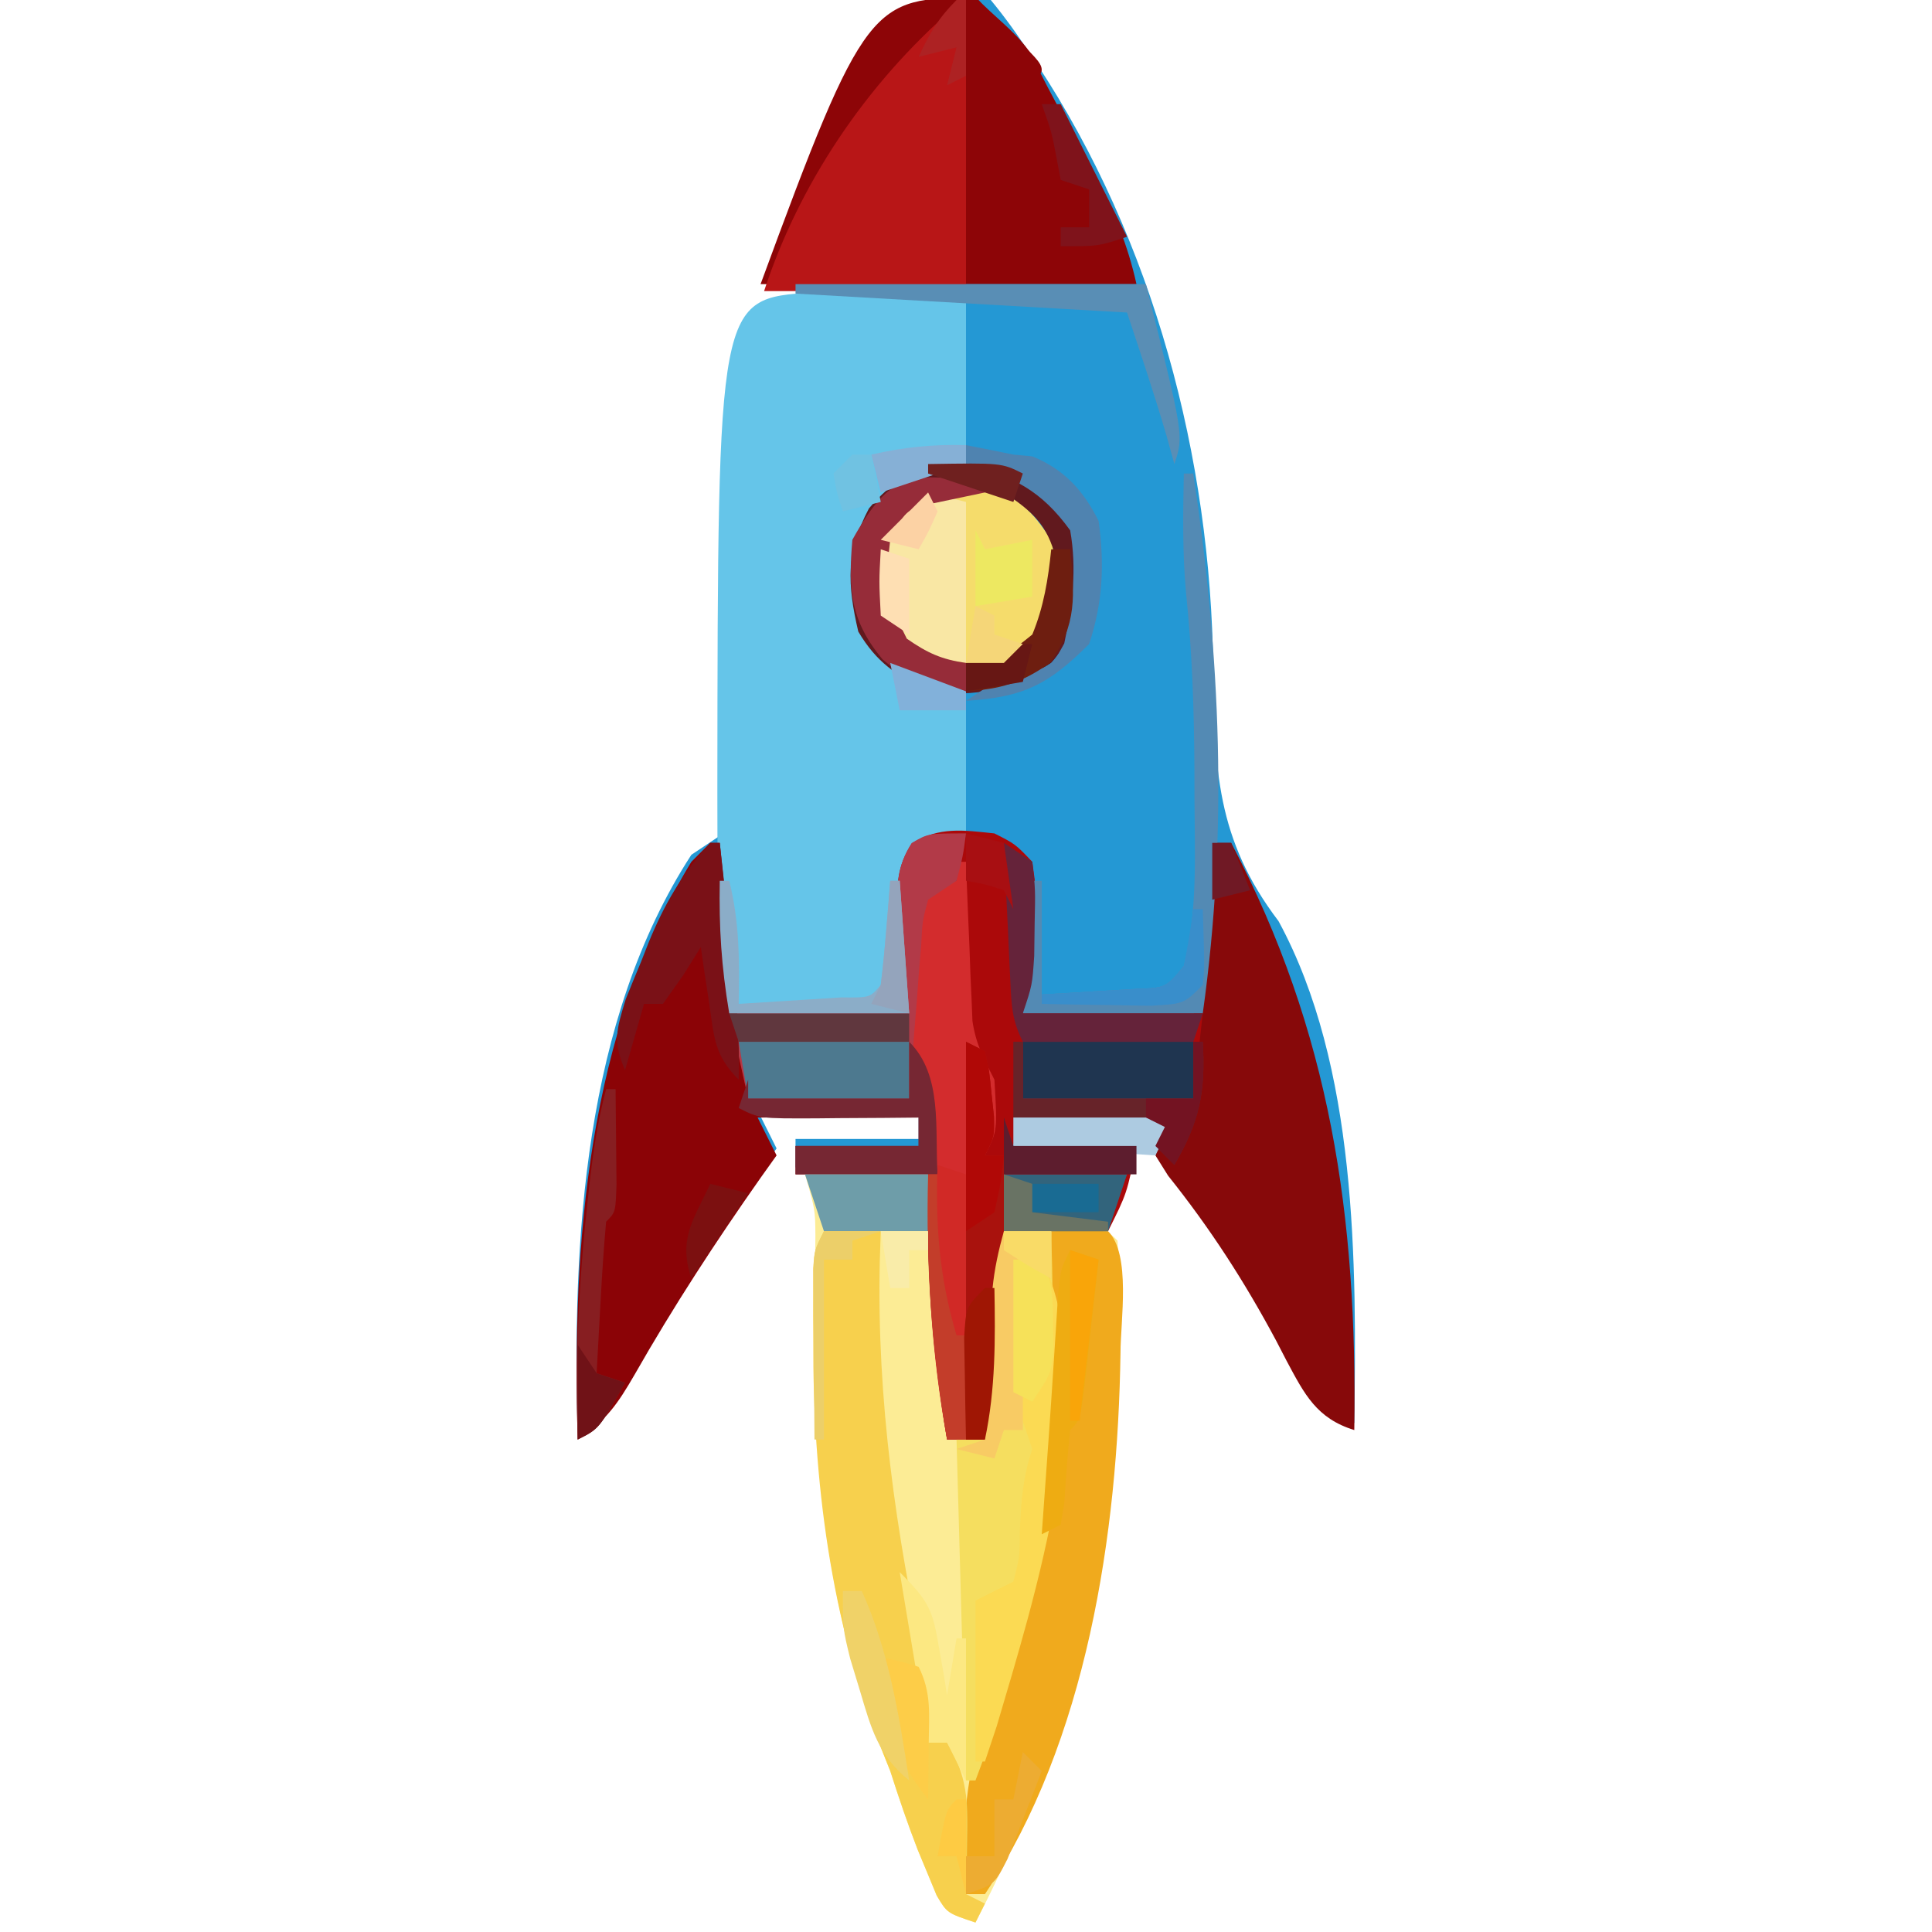 <svg width="204" height="204" xmlns="http://www.w3.org/2000/svg" version="1.1">
 <g>
  <title _mstTextHash="5637814" _mstHash="490">第 1 层</title>
  <path d="m101,-0.738c0.99,0 1.98,0 3,0c1.599,1.888 2.952,3.699 4.312,5.75c0.596,0.887 0.596,0.887 1.204,1.792c12.297,18.651 18.337,41.496 18.589,63.798c0.124,10.579 0.322,18.007 6.895,26.66c8.315,15.308 8.246,36.087 8,53c-3.979,-1.228 -5.253,-3.766 -7.147,-7.308c-0.364,-0.703 -0.728,-1.406 -1.103,-2.13c-3.358,-6.275 -6.962,-11.857 -11.414,-17.426c-0.441,-0.705 -0.882,-1.41 -1.336,-2.137c0.495,-1.485 0.495,-1.485 1,-3c-5.28,-0.33 -10.56,-0.66 -16,-1c0,0.99 0,1.98 0,3c4.29,0 8.58,0 13,0c-1,5 -1,5 -3,9c-3.63,0 -7.26,0 -11,0c-0.091,1.628 -0.091,1.628 -0.184,3.289c-0.084,1.445 -0.169,2.891 -0.254,4.336c-0.039,0.713 -0.079,1.426 -0.119,2.16c-0.246,4.133 -0.678,8.138 -1.443,12.215c-1.32,0 -2.64,0 -4,0c-1.625,-9.546 -2.198,-18.318 -2,-28c-4.62,0 -9.24,0 -14,0c0,-0.99 0,-1.98 0,-3c4.29,0 8.58,0 13,0c0,-0.99 0,-1.98 0,-3c-5.61,0 -11.22,0 -17,0c0.66,1.32 1.32,2.64 2,4c-0.545,0.764 -1.091,1.529 -1.652,2.316c-4.771,6.778 -9.236,13.627 -13.34,20.832c-1.802,3.105 -2.967,4.824 -6.008,6.851c-0.595,-20.254 0.654,-43.512 12,-61c1.485,-0.99 1.485,-0.99 3,-2c0.33,5.94 0.66,11.88 1,18c5.94,-0.33 11.88,-0.66 18,-1c-0.118,-4.802 -0.118,-4.802 -0.27,-9.603c-0.036,-2.873 -0.034,-4.92 1.532,-7.378c1.738,-1.02 1.738,-1.02 5.738,-1.02c0,-4.95 0,-9.9 0,-15c-2.97,-0.495 -2.97,-0.495 -6,-1c-4.188,-3.536 -5.795,-5.824 -6.312,-11.312c0.372,-4.39 1.506,-6.335 4.312,-9.688c3.026,-2.08 4.145,-2 8,-2c0,-5.94 0,-11.88 0,-18c-5.94,0 -11.88,0 -18,0c0.978,-4.891 2.416,-8.369 4.625,-12.75c0.531,-1.06 0.531,-1.06 1.073,-2.141c3.045,-5.917 6.572,-11.379 11.302,-16.109z" fill="#2498D4" id="svg_1"/>
  <path d="m85,124c4.29,0 8.58,0 13,0c0.66,9.24 1.32,18.48 2,28c1.32,0 2.64,0 4,0c0.061,-1.253 0.121,-2.506 0.184,-3.797c0.084,-1.651 0.169,-3.302 0.254,-4.953c0.039,-0.825 0.079,-1.65 0.119,-2.5c0.042,-0.799 0.084,-1.598 0.127,-2.422c0.037,-0.733 0.073,-1.466 0.111,-2.222c0.206,-2.118 0.637,-4.058 1.205,-6.106c1.812,-0.027 3.625,-0.046 5.438,-0.062c1.009,-0.012 2.019,-0.023 3.059,-0.035c2.504,0.098 2.504,0.098 3.504,1.098c1.57,25.359 -3.28,49.435 -15,72c-3,-1 -3,-1 -4.098,-2.855c-0.318,-0.77 -0.637,-1.539 -0.965,-2.332c-0.512,-1.232 -0.512,-1.232 -1.035,-2.488c-1.067,-2.748 -2.004,-5.516 -2.902,-8.324c-0.298,-0.743 -0.596,-1.485 -0.902,-2.25c-5.665,-14.366 -7.284,-29.664 -7.098,-45c0.026,-2.13 0.047,-4.26 0.062,-6.391c0.012,-0.934 0.023,-1.867 0.035,-2.829c-0.022,-2.808 -0.022,-2.808 -1.098,-6.53z" fill="#FCEC95" id="svg_2"/>
  <path d="m85.766,30.886c0.749,0.005 1.498,0.01 2.269,0.016c1.093,0.004 1.093,0.004 2.207,0.008c0.931,0.009 1.861,0.018 2.82,0.028c4.424,0.031 4.424,0.031 8.938,0.062c0,5.94 0,11.88 0,18c-2.64,0.99 -5.28,1.98 -8,3c-2.6,2.925 -2.964,4.597 -3.312,8.5c0.303,3.391 0.604,5.57 2.312,8.5c3.069,2.261 5.253,3.063 9,4c0,4.95 0,9.9 0,15c-1.65,0.66 -3.3,1.32 -5,2c-1.418,1.189 -1.418,1.189 -1.098,4.598c0.006,1.488 0.019,2.977 0.035,4.465c0.021,2.619 0.041,5.239 0.062,7.938c-6.27,0 -12.54,0 -19,0c-1.201,-7.203 -1.243,-14.227 -1.25,-21.5c-0.001,-0.736 -0.002,-1.471 -0.003,-2.229c0.048,-51.744 0.048,-51.744 10.019,-52.385z" fill="#65C5E9" id="svg_3"/>
  <path d="m75,89c0.33,0 0.66,0 1,0c0.133,1.279 0.266,2.558 0.402,3.875c0.178,1.708 0.357,3.417 0.535,5.125c0.087,0.839 0.174,1.678 0.264,2.543c0.087,0.831 0.174,1.663 0.264,2.52c0.079,0.754 0.157,1.508 0.238,2.285c0.398,3.555 0.853,7.103 1.297,10.652c5.61,0 11.22,0 17,0c0.33,-6.93 0.66,-13.86 1,-21c1.32,-0.66 2.64,-1.32 4,-2c0.33,-0.66 0.66,-1.32 1,-2c0.03,0.832 0.03,0.832 0.06,1.681c0.096,2.524 0.205,5.046 0.315,7.569c0.031,0.873 0.062,1.745 0.094,2.645c0.058,1.267 0.058,1.267 0.117,2.559c0.031,0.775 0.063,1.55 0.095,2.349c0.35,2.416 1.207,4.042 2.319,6.198c0.321,5.357 0.321,5.357 -1,8c0.66,0 1.32,0 2,0c0.358,10.133 -0.752,19.968 -2,30c-1.32,0 -2.64,0 -4,0c-1.625,-9.546 -2.198,-18.318 -2,-28c-4.62,0 -9.24,0 -14,0c0,-0.99 0,-1.98 0,-3c4.29,0 8.58,0 13,0c0,-0.99 0,-1.98 0,-3c-5.61,0 -11.22,0 -17,0c0.66,1.32 1.32,2.64 2,4c-0.545,0.764 -1.091,1.529 -1.652,2.316c-4.771,6.778 -9.236,13.627 -13.34,20.832c-1.802,3.105 -2.967,4.824 -6.008,6.851c-0.609,-20.725 1.03,-42.884 12,-61c0.66,-0.66 1.32,-1.32 2,-2z" fill="#8B0306" id="svg_4"/>
  <path d="m128,89c0.66,0 1.32,0 2,0c10.5,19.965 13.327,39.461 13,62c-3.979,-1.228 -5.253,-3.766 -7.147,-7.308c-0.364,-0.703 -0.728,-1.406 -1.103,-2.13c-3.358,-6.275 -6.962,-11.857 -11.414,-17.426c-0.441,-0.705 -0.882,-1.41 -1.336,-2.137c0.33,-0.99 0.66,-1.98 1,-3c-5.28,-0.33 -10.56,-0.66 -16,-1c0,-2.64 0,-5.28 0,-8c0.33,0 0.66,0 1,0c0,1.98 0,3.96 0,6c5.94,0 11.88,0 18,0c0,-2.64 0,-5.28 0,-8c0.114,-1.648 0.255,-3.295 0.438,-4.938c0.09,-0.831 0.18,-1.663 0.273,-2.52c0.143,-1.259 0.143,-1.259 0.289,-2.543c0.143,-1.305 0.143,-1.305 0.289,-2.637c0.233,-2.122 0.471,-4.242 0.711,-6.363z" fill="#87090A" id="svg_5"/>
  <path d="m105,88c2.203,1.117 2.203,1.117 4,3c0.426,3.031 0.426,3.031 0.312,6.5c-0.037,1.717 -0.037,1.717 -0.074,3.469c-0.238,3.031 -0.238,3.031 -1.238,6.031c6.27,0 12.54,0 19,0c-0.33,2.97 -0.66,5.94 -1,9c-5.94,0 -11.88,0 -18,0c-0.33,1.65 -0.66,3.3 -1,5c4.29,0 8.58,0 13,0c-1,5 -1,5 -3,9c-3.63,0 -7.26,0 -11,0c0,-2.64 0,-5.28 0,-8c-0.66,0 -1.32,0 -2,0c0.098,-2.93 0.098,-2.93 0.195,-5.859c-0.049,-2.156 -0.049,-2.156 -1.164,-3.859c-1.606,-3.553 -1.503,-7.173 -1.656,-11.031c-0.039,-0.793 -0.077,-1.586 -0.117,-2.402c-0.094,-1.949 -0.177,-3.898 -0.258,-5.848c-3.165,1.621 -3.165,1.621 -3.524,4.155c-0.068,0.869 -0.136,1.739 -0.206,2.634c-0.081,0.941 -0.161,1.882 -0.244,2.852c-0.07,0.985 -0.141,1.97 -0.213,2.984c-0.082,0.993 -0.164,1.985 -0.248,3.008c-0.201,2.455 -0.384,4.911 -0.564,7.367c-5.61,0 -11.22,0 -17,0c-0.66,-2.97 -1.32,-5.94 -2,-9c5.94,-0.33 11.88,-0.66 18,-1c-0.118,-4.802 -0.118,-4.802 -0.27,-9.603c-0.036,-2.887 -0.052,-4.91 1.567,-7.354c2.899,-1.775 5.408,-1.39 8.703,-1.043z" fill="#AB090A" id="svg_6"/>
    <path d="m103.085,-0.242c1.762,1.888 3.979,3.458 5.479,5.508c0.435,0.583 1.836,1.65 1.318,2.492c4.174,8.247 8.281,13.91 10.118,22.241c-13.098,0 -26.195,0 -39.69,0c11.025,-30 11.75,-30.242 22.775,-30.242z" fill="#8D0507" id="svg_7"/>
  <path d="m111,130c2,-0.043 4,-0.041 6,0c2.448,2.448 1.312,9.472 1.312,12.896c-0.277,19.026 -3.536,40.939 -14.312,57.104c-0.66,0 -1.32,0 -2,0c-0.6,-7.036 0.053,-13.064 2.312,-19.75c5.556,-16.646 6.326,-32.815 6.688,-50.25z" fill="#F0AA1D" id="svg_8"/>
  <path d="m87,130c1.98,0 3.96,0 6,0c-0.035,1.067 -0.07,2.135 -0.105,3.234c-0.322,14.617 1.704,28.572 4.766,42.844c0.47,2.655 0.481,5.235 0.34,7.922c0.66,0 1.32,0 2,0c2.143,3.477 2.213,6.212 2.125,10.25c-0.018,1.078 -0.036,2.155 -0.055,3.266c-0.023,0.82 -0.046,1.64 -0.07,2.484c0.66,0.33 1.32,0.66 2,1c-0.33,0.66 -0.66,1.32 -1,2c-3,-1 -3,-1 -4.098,-2.855c-0.318,-0.77 -0.637,-1.539 -0.965,-2.332c-0.512,-1.232 -0.512,-1.232 -1.035,-2.488c-1.067,-2.748 -2.004,-5.516 -2.902,-8.324c-0.298,-0.743 -0.596,-1.485 -0.902,-2.25c-5.394,-13.679 -7.287,-28.488 -7.223,-43.125c-0.004,-0.901 -0.008,-1.802 -0.012,-2.73c0.001,-0.86 0.003,-1.72 0.004,-2.605c0.001,-0.776 0.002,-1.553 0.003,-2.353c0.129,-1.936 0.129,-1.936 1.129,-3.936z" fill="#F7D04D" id="svg_9"/>
  <path d="m101,91c0.33,0 0.66,0 1,0c0.02,0.555 0.04,1.109 0.06,1.681c0.096,2.524 0.205,5.046 0.315,7.569c0.031,0.873 0.062,1.745 0.094,2.645c0.039,0.844 0.077,1.689 0.117,2.559c0.031,0.775 0.063,1.55 0.095,2.349c0.35,2.416 1.207,4.042 2.319,6.198c0.321,5.357 0.321,5.357 -1,8c0.66,0 1.32,0 2,0c0.358,10.133 -0.752,19.968 -2,30c-1.32,0 -2.64,0 -4,0c-1.552,-8.62 -2.113,-16.728 -1.959,-25.453c0.049,-4.43 -0.233,-8.493 -1.104,-12.859c-1.196,-6.153 -1.525,-12.576 0.062,-18.688c2.055,-1.367 2.055,-1.367 4,-2c0,-0.66 0,-1.32 0,-2z" fill="#D32C2D" id="svg_10"/>
  <path d="m106,130c1.65,0 3.3,0 5,0c0.624,20.352 -0.69,38.87 -8,58c-0.33,0 -0.66,0 -1,0c-0.33,-11.88 -0.66,-23.76 -1,-36c0.99,0 1.98,0 3,0c0.061,-1.253 0.121,-2.506 0.184,-3.797c0.084,-1.651 0.169,-3.302 0.254,-4.953c0.059,-1.238 0.059,-1.238 0.119,-2.5c0.042,-0.799 0.084,-1.598 0.127,-2.422c0.037,-0.733 0.073,-1.466 0.111,-2.222c0.206,-2.118 0.637,-4.058 1.205,-6.106z" fill="#F5DE5F" id="svg_11"/>
    <path d="m100.816,0.738c0.391,0 0.782,0 1.185,0c0,9.9 0,19.8 0,30c-7.036,0 -14.072,0 -21.321,0c3.625,-11.095 10.59,-21.744 20.137,-30z" fill="#B81617" id="svg_12"/>
  <path d="m104.062,51.523c3.552,0.874 4.948,2.493 6.938,5.477c0.698,2.84 0.698,5.16 0,8c-1.989,2.984 -3.385,4.603 -6.938,5.477c-3.923,0.282 -5.734,-0.257 -9.062,-2.477c-2.219,-3.329 -2.759,-5.139 -2.477,-9.062c1.464,-5.951 5.948,-7.816 11.539,-7.414z" fill="#F5DC6B" id="svg_13"/>
  <path d="m102,88c-0.312,2.375 -0.312,2.375 -1,5c-0.99,0.66 -1.98,1.32 -3,2c-0.599,2.214 -0.599,2.214 -0.73,4.789c-0.081,0.941 -0.161,1.882 -0.244,2.852c-0.07,0.985 -0.141,1.97 -0.213,2.984c-0.082,0.993 -0.164,1.985 -0.248,3.008c-0.201,2.455 -0.384,4.911 -0.564,7.367c-5.61,0 -11.22,0 -17,0c-0.66,-2.97 -1.32,-5.94 -2,-9c5.94,-0.33 11.88,-0.66 18,-1c-0.118,-4.802 -0.118,-4.802 -0.27,-9.603c-0.036,-2.873 -0.034,-4.92 1.532,-7.378c1.738,-1.02 1.738,-1.02 5.738,-1.02z" fill="#B23A48" id="svg_14"/>
  <path d="m109.375,50.812c2.636,2.197 4.422,3.781 4.926,7.273c0.024,4.757 -0.011,8.186 -3.301,11.914c-4.376,2.884 -7.801,3.65 -13,3c-3.392,-1.728 -5.422,-3.027 -7.375,-6.312c-1.165,-5.011 -1.315,-8.381 1.125,-13c4.849,-5.792 11.063,-6.399 17.625,-2.875zm-16.375,6.188c-0.698,2.84 -0.698,5.16 0,8c1.989,2.984 3.385,4.603 6.938,5.477c3.923,0.282 5.734,-0.257 9.062,-2.477c2.219,-3.329 2.759,-5.139 2.477,-9.062c-0.874,-3.552 -2.493,-4.948 -5.477,-6.938c-5.817,-1.431 -9.608,-0.088 -13,5z" fill="#61191E" id="svg_15"/>
  <path d="m107,133c0.99,0 1.98,0 3,0c6.514,13.029 -0.888,36.113 -4.75,49.25c-0.412,1.238 -0.825,2.475 -1.25,3.75c-0.33,0 -0.66,0 -1,0c0,-5.61 0,-11.22 0,-17c1.32,-0.66 2.64,-1.32 4,-2c0.668,-2.548 0.668,-2.548 0.688,-5.438c0.148,-3.176 0.301,-5.529 1.312,-8.562c-0.46,-1.35 -0.46,-1.35 -0.93,-2.727c-1.22,-3.731 -1.269,-6.735 -1.195,-10.648c0.018,-1.245 0.036,-2.49 0.055,-3.773c0.035,-1.412 0.035,-1.412 0.07,-2.852z" fill="#FBDA53" id="svg_16"/>
  <path d="m98,52c1.32,0.33 2.64,0.66 4,1c0,5.61 0,11.22 0,17c-6,-1 -6,-1 -7.875,-2.562c-1.613,-3.495 -1.92,-6.711 -1.125,-10.438c2.25,-3.062 2.25,-3.062 5,-5z" fill="#F9E7A4" id="svg_17"/>
  <path d="m125,50c0.33,0 0.66,0 1,0c2.866,19.173 3.701,37.776 1,57c-6.27,0 -12.54,0 -19,0c0.33,-4.62 0.66,-9.24 1,-14c0.33,0 0.66,0 1,0c0,3.96 0,7.92 0,12c2.126,-0.114 4.251,-0.241 6.375,-0.375c1.183,-0.07 2.367,-0.139 3.586,-0.211c3.145,-0.116 3.145,-0.116 5.039,-2.414c1.478,-5.742 1.15,-11.738 1.125,-17.625c-0.002,-1.077 -0.004,-2.153 -0.006,-3.262c-0.034,-6.245 -0.242,-12.406 -0.896,-18.621c-0.372,-4.161 -0.306,-8.319 -0.223,-12.492z" fill="#538AB4" id="svg_18"/>
  <path d="m102,110c0.99,0.495 0.99,0.495 2,1c0.449,1.996 0.449,1.996 0.688,4.438c0.086,0.803 0.173,1.606 0.262,2.434c0.051,2.129 0.051,2.129 -0.949,4.129c0.66,0 1.32,0 2,0c0.358,10.133 -0.752,19.968 -2,30c-0.66,0 -1.32,0 -2,0c0,-13.86 0,-27.72 0,-42z" fill="#A9120D" id="svg_19"/>
  <path d="m108,110c5.94,0 11.88,0 18,0c0,1.98 0,3.96 0,6c-5.94,0 -11.88,0 -18,0c0,-1.98 0,-3.96 0,-6z" fill="#1F3550" id="svg_21"/>
  <path d="m78,110c5.94,0 11.88,0 18,0c0,1.98 0,3.96 0,6c-5.61,0 -11.22,0 -17,0c-0.33,-1.98 -0.66,-3.96 -1,-6z" fill="#4D798F" id="svg_22"/>
  <path d="m75,89c0.33,0 0.66,0 1,0c0.337,3.041 0.67,6.083 1,9.125c0.095,0.856 0.191,1.712 0.289,2.594c0.479,4.451 0.829,8.796 0.711,13.281c-2.625,-2.625 -2.583,-4.488 -3.125,-8.125c-0.168,-1.096 -0.335,-2.191 -0.508,-3.32c-0.121,-0.843 -0.242,-1.686 -0.367,-2.555c-0.619,0.99 -1.238,1.98 -1.875,3c-0.701,0.99 -1.403,1.98 -2.125,3c-0.66,0 -1.32,0 -2,0c-0.66,2.31 -1.32,4.62 -2,7c-1.311,-3.013 -0.914,-4.28 0.074,-7.496c0.526,-1.319 1.064,-2.632 1.613,-3.941c0.257,-0.655 0.514,-1.311 0.779,-1.986c1.657,-4.06 3.536,-7.302 6.533,-10.576z" fill="#7A1117" id="svg_23"/>
  <path d="m96,110c3.574,3.574 2.69,9.148 3,14c-4.95,0 -9.9,0 -15,0c0,-0.99 0,-1.98 0,-3c4.29,0 8.58,0 13,0c0,-0.99 0,-1.98 0,-3c-1.806,0.017 -1.806,0.017 -3.648,0.035c-1.576,0.009 -3.151,0.018 -4.727,0.027c-1.191,0.013 -1.191,0.013 -2.406,0.025c-5.992,0.025 -5.992,0.025 -8.219,-1.088c0.33,-0.99 0.66,-1.98 1,-3c0,0.66 0,1.32 0,2c5.61,0 11.22,0 17,0c0,-1.98 0,-3.96 0,-6z" fill="#762733" id="svg_24"/>
  <path d="m104,51c0,0.33 0,0.66 0,1c-2.018,0.423 -4.036,0.846 -6.055,1.27c-2.316,0.654 -2.316,0.654 -3.945,3.73c-0.645,5.616 -0.645,5.616 1.75,10.438c2.169,1.506 3.657,2.192 6.25,2.562c0,0.99 0,1.98 0,3c-3.97,-0.277 -5.724,-0.767 -8.812,-3.375c-3.418,-4.102 -3.631,-7.396 -3.188,-12.625c4.107,-7.392 6.254,-7.124 14,-6z" fill="#962C39" id="svg_25"/>
  <path d="m106,89c1.485,0.99 1.485,0.99 3,2c0.328,2.934 0.328,2.934 0.25,6.438c-0.015,1.154 -0.031,2.307 -0.047,3.496c-0.203,3.066 -0.203,3.066 -1.203,6.066c6.27,0 12.54,0 19,0c-0.33,0.99 -0.66,1.98 -1,3c-5.94,0 -11.88,0 -18,0c-1.147,-2.293 -1.197,-3.799 -1.316,-6.352c-0.063,-1.276 -0.063,-1.276 -0.127,-2.578c-0.039,-0.889 -0.079,-1.779 -0.119,-2.695c-0.043,-0.897 -0.086,-1.794 -0.131,-2.719c-0.106,-2.219 -0.208,-4.437 -0.307,-6.656z" fill="#65233A" id="svg_26"/>
  <path d="m84,30c12.21,0 24.42,0 37,0c4,16 4,16 3,19c-0.268,-0.969 -0.536,-1.939 -0.812,-2.938c-1.283,-4.389 -2.742,-8.725 -4.188,-13.062c-11.55,-0.66 -23.1,-1.32 -35,-2c0,-0.33 0,-0.66 0,-1z" fill="#598EB5" id="svg_29"/>
  <path d="m106,130c1.65,0 3.3,0 5,0c0,1.65 0,3.3 0,5c-0.99,-0.33 -1.98,-0.66 -3,-1c0,5.61 0,11.22 0,17c-0.66,0 -1.32,0 -2,0c-0.33,0.99 -0.66,1.98 -1,3c-1.32,-0.33 -2.64,-0.66 -4,-1c0.99,-0.33 1.98,-0.66 3,-1c0.061,-1.253 0.121,-2.506 0.184,-3.797c0.084,-1.651 0.169,-3.302 0.254,-4.953c0.059,-1.238 0.059,-1.238 0.119,-2.5c0.042,-0.799 0.084,-1.598 0.127,-2.422c0.037,-0.733 0.073,-1.466 0.111,-2.222c0.206,-2.118 0.637,-4.058 1.205,-6.106z" fill="#F8CB64" id="svg_30"/>
  <path d="m85,124c4.29,0 8.58,0 13,0c0,1.98 0,3.96 0,6c-3.63,0 -7.26,0 -11,0c-0.66,-1.98 -1.32,-3.96 -2,-6z" fill="#6E9DA9" id="svg_31"/>
  <path d="m106,124c4.29,0 8.58,0 13,0c-0.66,1.98 -1.32,3.96 -2,6c-3.63,0 -7.26,0 -11,0c0,-1.98 0,-3.96 0,-6z" fill="#32647C" id="svg_32"/>
  <path d="m102,47c1.668,0.324 3.335,0.659 5,1c0.99,0.093 0.99,0.093 2,0.188c3.374,1.371 5.408,3.628 7,6.812c0.636,4.549 0.452,8.643 -1,13c-4.227,4.227 -6.854,5.631 -13,6c3,-2 3,-2 6.062,-2.812c3.028,-0.903 3.028,-0.903 4.312,-3.25c0.865,-4.064 1.351,-7.815 0.625,-11.938c-3.04,-4.202 -6.029,-5.728 -11,-7c0,-0.66 0,-1.32 0,-2z" fill="#4F83B0" id="svg_33"/>
  <path d="m64,115c0.33,0 0.66,0 1,0c0.027,2.146 0.046,4.292 0.062,6.438c0.012,1.195 0.023,2.39 0.035,3.621c-0.098,2.941 -0.098,2.941 -1.098,3.941c-0.237,2.692 -0.422,5.365 -0.562,8.062c-0.043,0.759 -0.086,1.517 -0.131,2.299c-0.106,1.879 -0.207,3.759 -0.307,5.639c0.99,0.33 1.98,0.66 3,1c-2.75,4.875 -2.75,4.875 -5,6c-0.239,-8.132 0.075,-16.043 0.938,-24.125c0.087,-0.817 0.174,-1.634 0.263,-2.476c0.4,-3.552 0.875,-6.94 1.799,-10.399z" fill="#871E21" id="svg_34"/>
  <path d="m113,132c0.99,0.33 1.98,0.66 3,1c-0.307,2.813 -0.621,5.625 -0.938,8.438c-0.087,0.802 -0.174,1.605 -0.264,2.432c-0.686,6.018 -0.686,6.018 -1.799,7.131c-0.282,2.58 -0.448,5.16 -0.621,7.75c-0.125,0.743 -0.25,1.485 -0.379,2.25c-0.66,0.33 -1.32,0.66 -2,1c0.237,-3.32 0.475,-6.641 0.715,-9.961c0.191,-2.671 0.368,-5.343 0.539,-8.016c0.081,-1.245 0.162,-2.49 0.246,-3.773c0.072,-1.15 0.144,-2.3 0.219,-3.484c0.281,-2.766 0.281,-2.766 1.281,-4.766z" fill="#EEAC12" id="svg_35"/>
  <path d="m107,110c0.33,0 0.66,0 1,0c0,1.98 0,3.96 0,6c5.94,0 11.88,0 18,0c0,-1.98 0,-3.96 0,-6c0.33,0 0.66,0 1,0c0.316,5.261 -0.334,8.446 -3,13c-0.66,-0.66 -1.32,-1.32 -2,-2c0.33,-0.66 0.66,-1.32 1,-2c-5.28,-0.33 -10.56,-0.66 -16,-1c0,-2.64 0,-5.28 0,-8z" fill="#672329" id="svg_36"/>
  <path d="m98,124c0.33,0 0.66,0 1,0c0.049,0.557 0.098,1.114 0.148,1.688c0.376,3.841 0.829,7.478 1.914,11.188c1.363,4.988 1.107,9.996 0.938,15.125c-0.66,0 -1.32,0 -2,0c-1.617,-9.499 -2.264,-18.368 -2,-28z" fill="#C33D2A" id="svg_37"/>
  <path d="m77,107c6.27,0 12.54,0 19,0c0,0.99 0,1.98 0,3c-5.94,0 -11.88,0 -18,0c-0.33,-0.99 -0.66,-1.98 -1,-3z" fill="#60373E" id="svg_38"/>
  <path d="m107,133c0.99,0 1.98,0 3,0c1.232,2.464 1.167,4.189 1.188,6.938c0.014,0.875 0.028,1.751 0.043,2.652c-0.23,2.41 -0.23,2.41 -2.23,5.41c-0.66,-0.33 -1.32,-0.66 -2,-1c0,-4.62 0,-9.24 0,-14z" fill="#F6E159" id="svg_40"/>
  <path d="m107,118c5.61,0 11.22,0 17,0c-0.66,1.32 -1.32,2.64 -2,4c-4.95,-0.33 -9.9,-0.66 -15,-1c0,-0.99 0,-1.98 0,-3z" fill="#ADCBE1" id="svg_41"/>
  <path d="m76,93c0.33,0 0.66,0 1,0c1.102,4.409 1.077,8.484 1,13c2.313,-0.14 4.625,-0.287 6.938,-0.438c1.288,-0.081 2.576,-0.162 3.902,-0.246c3.02,0.034 3.02,0.034 4.16,-1.316c0.234,-1.849 0.413,-3.705 0.562,-5.562c0.084,-1.012 0.168,-2.024 0.254,-3.066c0.091,-1.174 0.091,-1.174 0.184,-2.371c0.33,0 0.66,0 1,0c0.495,6.93 0.495,6.93 1,14c-6.27,0 -12.54,0 -19,0c-0.837,-5.024 -1.086,-9.001 -1,-14z" fill="#8BADC8" id="svg_42"/>
  <path d="m95,166c3.166,3.166 3.481,4.001 4.188,8.188c0.159,0.901 0.317,1.802 0.48,2.73c0.164,1.031 0.164,1.031 0.332,2.082c0.33,-1.98 0.66,-3.96 1,-6c0.33,0 0.66,0 1,0c0,4.95 0,9.9 0,15c-0.66,-1.32 -1.32,-2.64 -2,-4c-0.66,0 -1.32,0 -2,0c-0.99,-5.94 -1.98,-11.88 -3,-18z" fill="#FCE882" id="svg_43"/>
  <path d="m102,110c0.99,0.495 0.99,0.495 2,1c0.449,1.996 0.449,1.996 0.688,4.438c0.086,0.803 0.173,1.606 0.262,2.434c0.051,2.129 0.051,2.129 -0.949,4.129c0.66,0 1.32,0 2,0c-0.312,2.875 -0.312,2.875 -1,6c-0.99,0.66 -1.98,1.32 -3,2c0,-6.6 0,-13.2 0,-20z" fill="#B00806" id="svg_44"/>
  <path d="m111,58c0.66,0 1.32,0 2,0c0.472,4.818 0.75,7.942 -2.125,12c-3.095,2.153 -5.147,2.74 -8.875,3c0,-0.99 0,-1.98 0,-3c1.114,-0.309 2.228,-0.619 3.375,-0.938c1.98,-0.722 1.98,-0.722 3.625,-2.062c1.216,-2.942 1.676,-5.844 2,-9z" fill="#6E1E10" id="svg_45"/>
  <path d="m93,175c1.938,0.375 1.938,0.375 4,1c1.382,2.765 1.095,5.046 1.062,8.125c-0.009,1.096 -0.018,2.191 -0.027,3.32c-0.012,0.843 -0.023,1.686 -0.035,2.555c-3.682,-4.69 -5.355,-8.969 -5,-15z" fill="#FDCD48" id="svg_46"/>
  <path d="m106,118c0.33,0.99 0.66,1.98 1,3c4.29,0 8.58,0 13,0c0,0.99 0,1.98 0,3c-4.62,0 -9.24,0 -14,0c0,-1.98 0,-3.96 0,-6z" fill="#5D1D2E" id="svg_47"/>
  <path d="m89,168c0.66,0 1.32,0 2,0c2.852,6.316 3.952,13.189 5,20c-3.249,-2.616 -4.024,-5.51 -5.188,-9.438c-0.516,-1.7 -0.516,-1.7 -1.043,-3.434c-0.77,-3.129 -0.77,-3.129 -0.77,-7.129z" fill="#F0D268" id="svg_48"/>
  <path d="m110,11c0.66,0 1.32,0 2,0c2.31,4.62 4.62,9.24 7,14c-3,1 -3,1 -7,1c0,-0.66 0,-1.32 0,-2c0.99,0 1.98,0 3,0c0,-1.32 0,-2.64 0,-4c-0.99,-0.33 -1.98,-0.66 -3,-1c-0.144,-0.763 -0.289,-1.526 -0.438,-2.312c-0.526,-2.769 -0.526,-2.769 -1.562,-5.688z" fill="#7F131B" id="svg_49"/>
  <path d="m99,123c0.99,0.33 1.98,0.66 3,1c0,5.61 0,11.22 0,17c-0.33,0 -0.66,0 -1,0c-1.823,-6.154 -2.236,-11.596 -2,-18z" fill="#D12926" id="svg_50"/>
  <path d="m104,136c0.33,0 0.66,0 1,0c0.097,5.447 0.129,10.639 -1,16c-0.66,0 -1.32,0 -2,0c-0.054,-2.291 -0.093,-4.583 -0.125,-6.875c-0.023,-1.276 -0.046,-2.552 -0.07,-3.867c0.195,-3.258 0.195,-3.258 2.195,-5.258z" fill="#9F1604" id="svg_52"/>
  <path d="m108,185c0.66,0.66 1.32,1.32 2,2c-0.757,1.984 -1.531,3.962 -2.312,5.938c-0.429,1.102 -0.859,2.204 -1.301,3.34c-1.387,2.723 -1.387,2.723 -4.387,3.723c0,-1.32 0,-2.64 0,-4c0.99,0 1.98,0 3,0c0,-1.98 0,-3.96 0,-6c0.66,0 1.32,0 2,0c0.33,-1.65 0.66,-3.3 1,-5z" fill="#EDAC32" id="svg_53"/>
  <path d="m87,130c1.98,0 3.96,0 6,0c-0.99,0.33 -1.98,0.66 -3,1c0,0.66 0,1.32 0,2c-0.99,0 -1.98,0 -3,0c0,6.27 0,12.54 0,19c-0.33,0 -0.66,0 -1,0c-0.029,-3.292 -0.047,-6.583 -0.062,-9.875c-0.013,-1.406 -0.013,-1.406 -0.025,-2.84c-0.003,-0.896 -0.006,-1.792 -0.01,-2.715c-0.005,-0.827 -0.01,-1.655 -0.016,-2.507c0.114,-2.063 0.114,-2.063 1.114,-4.063z" fill="#ECCF69" id="svg_54"/>
  <path d="m103,56c0.33,0.66 0.66,1.32 1,2c1.65,-0.33 3.3,-0.66 5,-1c0,1.98 0,3.96 0,6c-1.98,0.33 -3.96,0.66 -6,1c0,-2.64 0,-5.28 0,-8z" fill="#EDE861" id="svg_55"/>
  <path d="m113,132c0.99,0.33 1.98,0.66 3,1c-0.66,5.61 -1.32,11.22 -2,17c-0.33,0 -0.66,0 -1,0c0,-5.94 0,-11.88 0,-18z" fill="#F9A509" id="svg_58"/>
  <path d="m126,96c0.33,0 0.66,0 1,0c0.195,6.055 0.195,6.055 0,8c-2,2 -2,2 -5.477,2.195c-1.383,-0.013 -2.766,-0.037 -4.148,-0.07c-0.706,-0.009 -1.413,-0.018 -2.141,-0.027c-1.745,-0.024 -3.49,-0.059 -5.234,-0.098c0,-0.33 0,-0.66 0,-1c0.915,-0.049 1.83,-0.098 2.773,-0.148c1.189,-0.075 2.377,-0.15 3.602,-0.227c1.183,-0.07 2.367,-0.139 3.586,-0.211c3.145,-0.116 3.145,-0.116 5.039,-2.414c0.398,-1.988 0.738,-3.989 1,-6z" fill="#398ECB" id="svg_59"/>
  <path d="m102,88c1.32,0.33 2.64,0.66 4,1c0.33,2.31 0.66,4.62 1,7c-0.33,-0.66 -0.66,-1.32 -1,-2c-2.025,-0.652 -2.025,-0.652 -4,-1c0,-1.65 0,-3.3 0,-5z" fill="#A80F12" id="svg_62"/>
  <path d="m61,142c0.99,1.485 0.99,1.485 2,3c0.99,0.33 1.98,0.66 3,1c-2.75,4.875 -2.75,4.875 -5,6c0,-3.3 0,-6.6 0,-10z" fill="#701217" id="svg_66"/>
  <path d="m108,125c2.64,0 5.28,0 8,0c0,0.99 0,1.98 0,3c-2.64,0 -5.28,0 -8,0c0,-0.99 0,-1.98 0,-3z" fill="#196B93" id="svg_67"/>
  <path d="m126,110c0.33,0 0.66,0 1,0c0.316,5.261 -0.334,8.446 -3,13c-0.66,-0.66 -1.32,-1.32 -2,-2c0.33,-0.66 0.66,-1.32 1,-2c-0.66,-0.33 -1.32,-0.66 -2,-1c0,-0.66 0,-1.32 0,-2c1.65,0 3.3,0 5,0c0,-1.98 0,-3.96 0,-6z" fill="#731322" id="svg_68"/>
  <path d="m75,125c1.32,0.33 2.64,0.66 4,1c-1.98,2.97 -3.96,5.94 -6,9c-1.392,-4.176 0.177,-6.135 2,-10z" fill="#7C1010" id="svg_69"/>
  <path d="m106,124c0.99,0.33 1.98,0.66 3,1c0,0.99 0,1.98 0,3c2.64,0.33 5.28,0.66 8,1c0,0.33 0,0.66 0,1c-3.63,0 -7.26,0 -11,0c0,-1.98 0,-3.96 0,-6z" fill="#697364" id="svg_70"/>
  <path d="m102,47c0,0.66 0,1.32 0,2c-4.455,1.485 -4.455,1.485 -9,3c-0.33,-1.32 -0.66,-2.64 -1,-4c3.406,-0.778 6.508,-1.1 10,-1z" fill="#86B0D6" id="svg_71"/>
  <path d="m90,48c0.66,0 1.32,0 2,0c0.33,1.65 0.66,3.3 1,5c-1.32,0.33 -2.64,0.66 -4,1c-0.625,-1.875 -0.625,-1.875 -1,-4c0.66,-0.66 1.32,-1.32 2,-2z" fill="#70C2E2" id="svg_73"/>
  <path d="m94,70c2.64,0.99 5.28,1.98 8,3c0,0.66 0,1.32 0,2c-2.31,0 -4.62,0 -7,0c-0.33,-1.65 -0.66,-3.3 -1,-5z" fill="#82B1DA" id="svg_74"/>
  <path d="m109,68c-0.33,1.32 -0.66,2.64 -1,4c-1.98,0.33 -3.96,0.66 -6,1c0,-0.99 0,-1.98 0,-3c4.75,-2 4.75,-2 7,-2z" fill="#671714" id="svg_75"/>
  <path d="m98,49c7.75,-0.125 7.75,-0.125 10,1c-0.33,0.99 -0.66,1.98 -1,3c-2.97,-0.99 -5.94,-1.98 -9,-3c0,-0.33 0,-0.66 0,-1z" fill="#6F201F" id="svg_76"/>
    <path style="vector-effect: non-scaling-stroke;" d="m101,0c0.33,0 0.66,0 1,0c0,2.64 0,5.28 0,8c-0.99,0.495 -0.99,0.495 -2,1c0.33,-1.32 0.66,-2.64 1,-4c-1.32,0.33 -2.64,0.66 -4,1c1.152,-2.468 2.048,-4.048 4,-6z" fill="#AD2223" id="svg_77"/>
  <path d="m93,58c0.99,0.33 1.98,0.66 3,1c0,2.64 0,5.28 0,8c-0.99,-0.66 -1.98,-1.32 -3,-2c-0.188,-3.625 -0.188,-3.625 0,-7z" fill="#FEDFB3" id="svg_78"/>
  <path d="m94,93c0.33,0 0.66,0 1,0c0.33,4.62 0.66,9.24 1,14c-1.32,-0.33 -2.64,-0.66 -4,-1c0.33,-0.66 0.66,-1.32 1,-2c0.228,-1.871 0.41,-3.747 0.562,-5.625c0.084,-1.003 0.168,-2.006 0.254,-3.039c0.061,-0.771 0.121,-1.542 0.184,-2.336z" fill="#94A4BC" id="svg_80"/>
  <path d="m103,64c0.66,0.33 1.32,0.66 2,1c0,0.66 0,1.32 0,2c0.99,0.33 1.98,0.66 3,1c-0.66,0.66 -1.32,1.32 -2,2c-1.32,0 -2.64,0 -4,0c0.33,-1.98 0.66,-3.96 1,-6z" fill="#F5D678" id="svg_81"/>
  <path d="m98,52c0.33,0.66 0.66,1.32 1,2c-0.938,2.125 -0.938,2.125 -2,4c-1.32,-0.33 -2.64,-0.66 -4,-1c1.65,-1.65 3.3,-3.3 5,-5z" fill="#FCD2A4" id="svg_82"/>
  <path d="m101,190c0.33,0 0.66,0 1,0c0,3.3 0,6.6 0,10c-0.33,-1.32 -0.66,-2.64 -1,-4c-0.66,0 -1.32,0 -2,0c0.875,-4.875 0.875,-4.875 2,-6z" fill="#FECB43" id="svg_83"/>
  <path d="m106,130c1.65,0 3.3,0 5,0c0,1.65 0,3.3 0,5c-2.5,-1.375 -2.5,-1.375 -5,-3c0,-0.66 0,-1.32 0,-2z" fill="#F9DB67" id="svg_85"/>
  <path d="m93,130c1.65,0 3.3,0 5,0c0,0.66 0,1.32 0,2c-0.66,0 -1.32,0 -2,0c0,1.32 0,2.64 0,4c-0.66,0 -1.32,0 -2,0c-0.33,-1.98 -0.66,-3.96 -1,-6z" fill="#F9ECA9" id="svg_86"/>
  <path d="m128,89c0.66,0 1.32,0 2,0c0.66,1.65 1.32,3.3 2,5c-1.32,0.33 -2.64,0.66 -4,1c0,-1.98 0,-3.96 0,-6z" fill="#701925" id="svg_87"/>
 </g>

</svg>